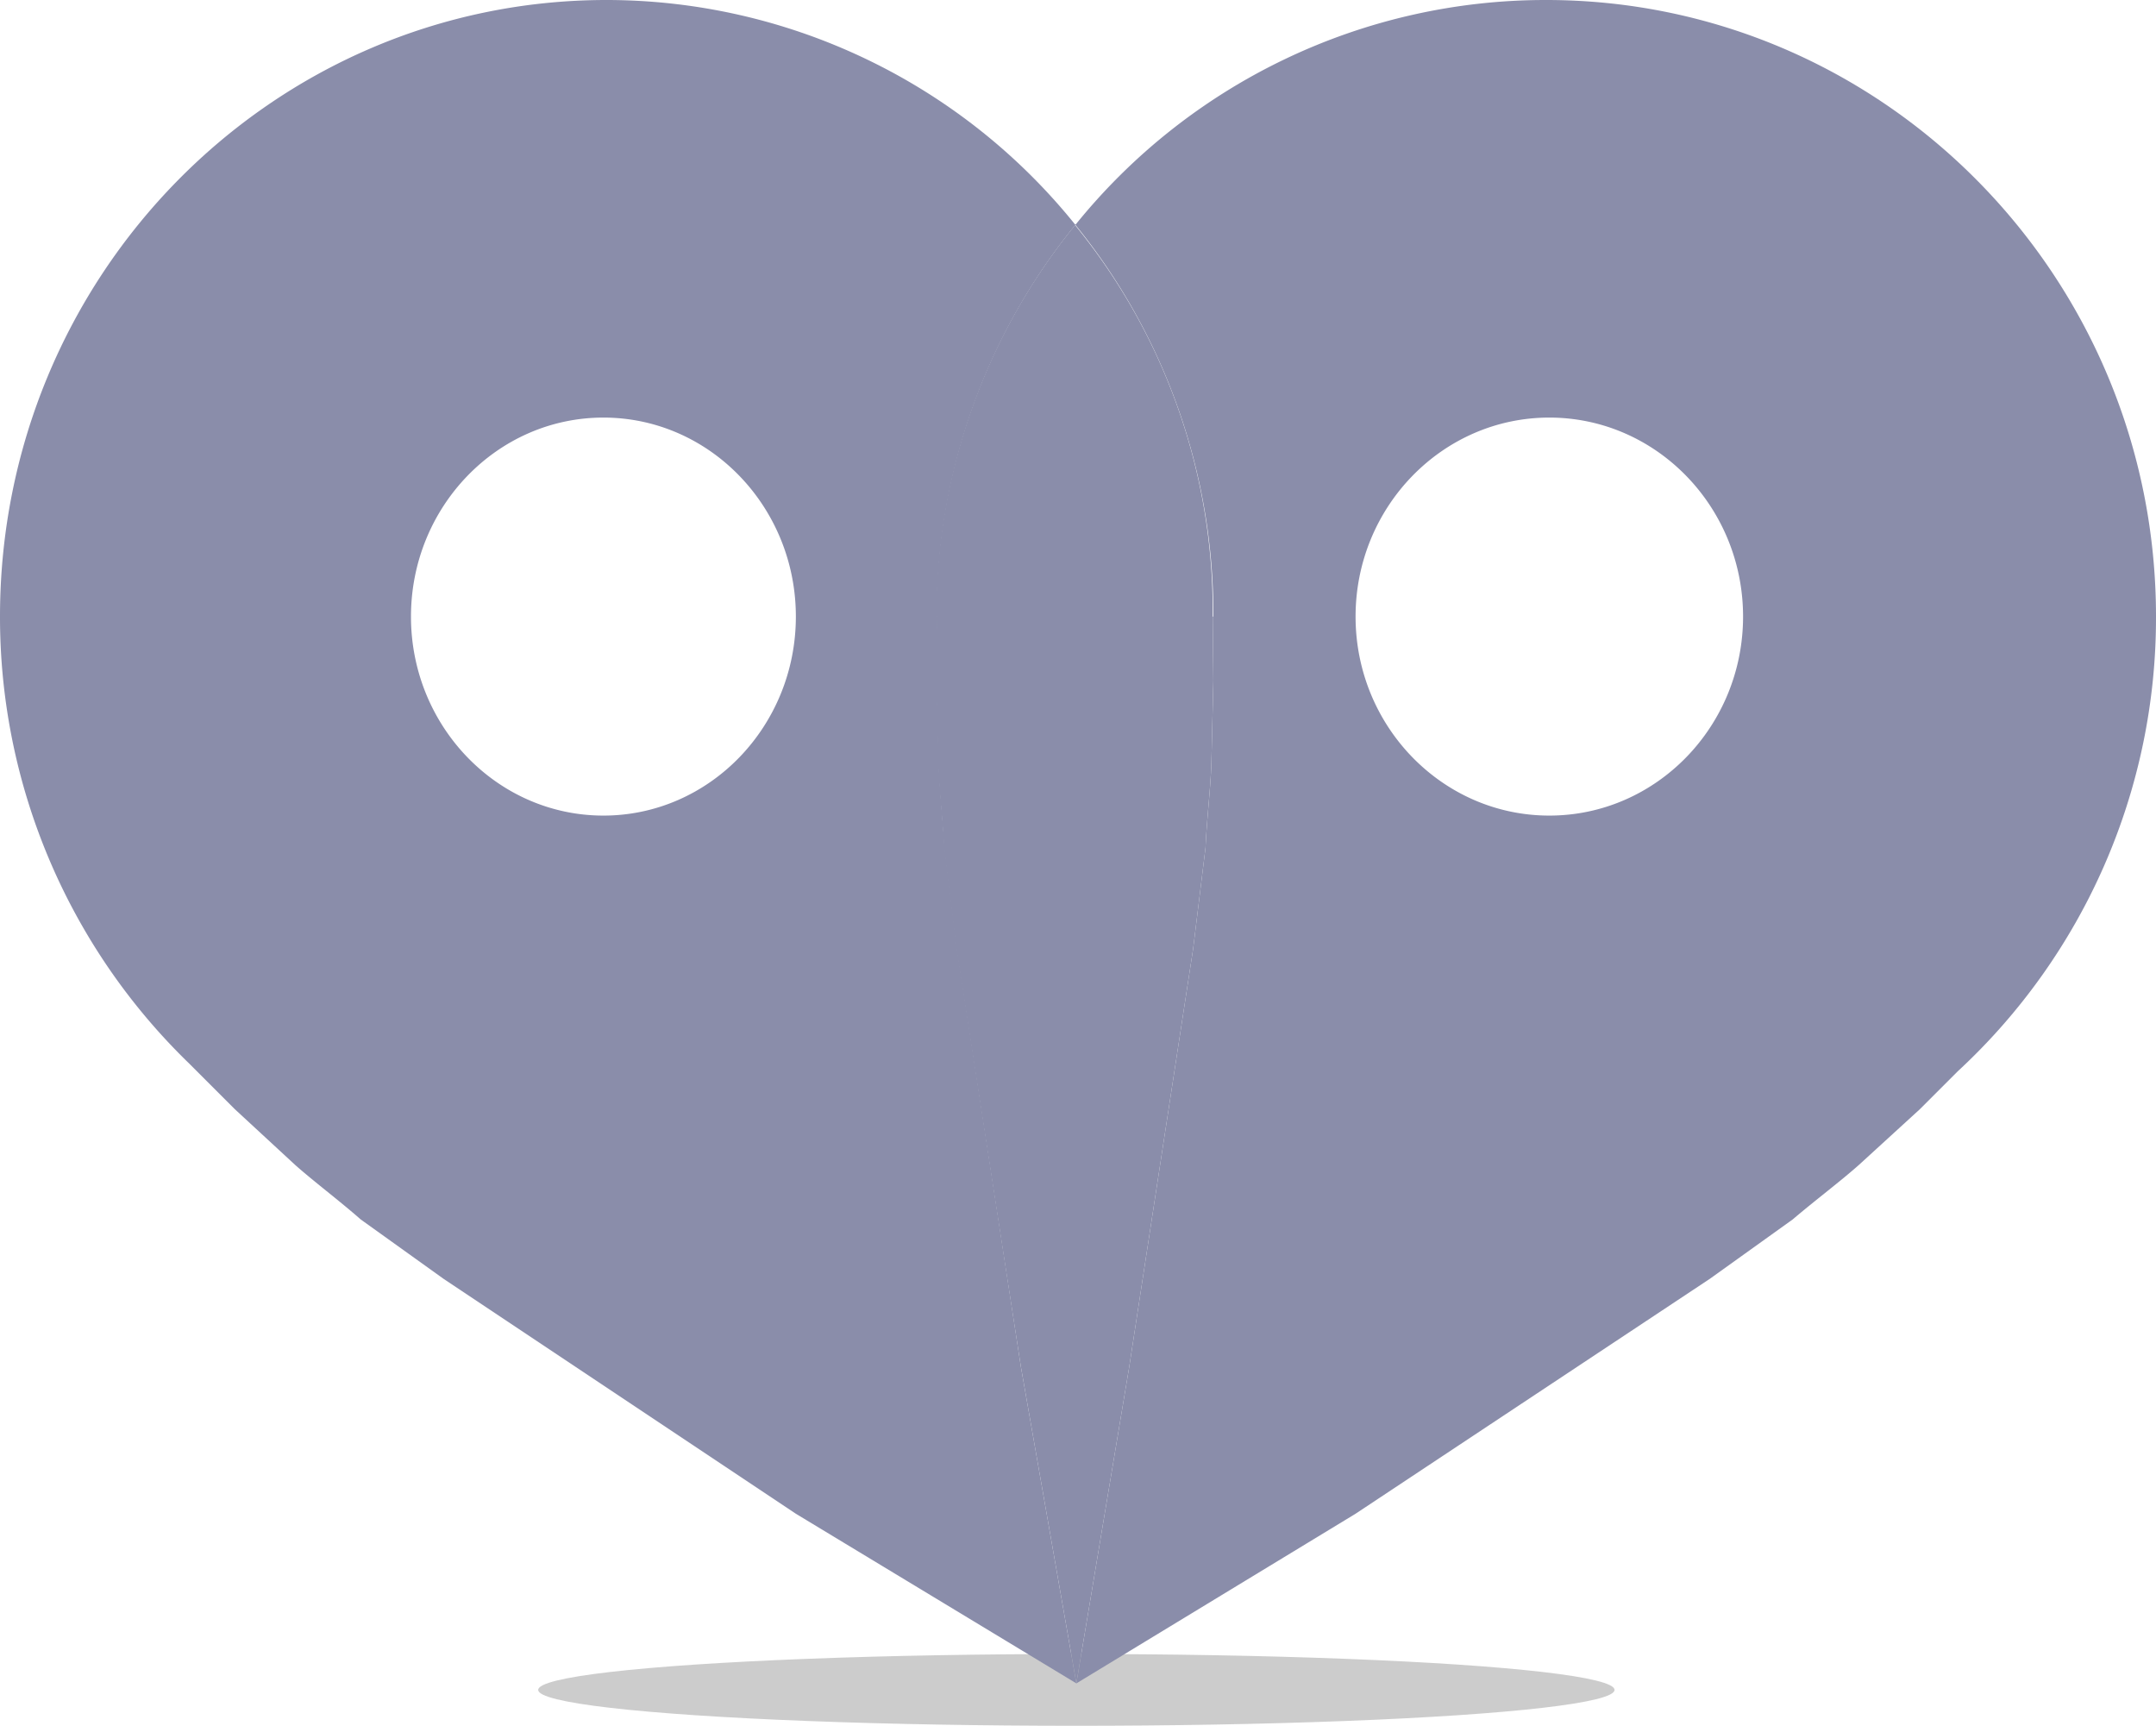 <svg id="Layer_1" data-name="Layer 1" xmlns="http://www.w3.org/2000/svg" viewBox="0 0 330.5 264.5"><defs><style>.cls-1{fill:#ccc;}.cls-2{fill:#8a8daa;}</style></defs><title>purplelogo</title><ellipse class="cls-1" cx="165" cy="259" rx="82.5" ry="5.5"/><path class="cls-2" d="M300.1,164.2l-5.8,5.8-9.3,8.5c-2.8,2.5-6.8,5.5-10.2,8.4L262.1,196l-54.3,36L165,258l8.1-48.5,9.8-64.1,1.9-15.5c.2-4.4.8-9.3.9-13.1l.3-12.5-.1-9.8h.1a94.62,94.62,0,0,0-21.2-60.1h.1A92.6,92.6,0,0,1,237,0c51.6,0,93.5,42.3,93.5,94.5A94.6,94.6,0,0,1,300.1,164.2ZM267.2,94.5c0-16.8-13.3-30.5-29.7-30.5s-29.7,13.7-29.7,30.5S221.1,125,237.5,125,267.2,111.3,267.2,94.5Z"/><path class="cls-2" d="M156.5,209.5,165,258l-43-26L68,196l-12.7-9.1C52,184,48,181,45.2,178.5L36,170l-7-7h0A95.23,95.23,0,0,1,0,94.5C0,42.3,41.6,0,93,0a92.32,92.32,0,0,1,71.8,34.4h.1a94.72,94.72,0,0,0-21.3,60.1h.1l-.1,9.8.3,12.5c.1,3.7.6,8.7.9,13.1l1.9,15.5ZM122,94.5C122,77.7,108.8,64,92.5,64S63,77.7,63,94.5,76.2,125,92.5,125,122,111.3,122,94.5Z"/><path class="cls-2" d="M185.9,94.5l.1,9.8-.3,12.5c-.1,3.7-.7,8.7-.9,13.1l-1.9,15.5-9.8,64.1L165,258l-8.5-48.5-9.9-64.1-1.9-15.5c-.2-4.4-.8-9.3-.9-13.1l-.3-12.5.1-9.8h-.1a94.81,94.81,0,0,1,21.3-60,93.49,93.49,0,0,1,21.1,60Z"/></svg>